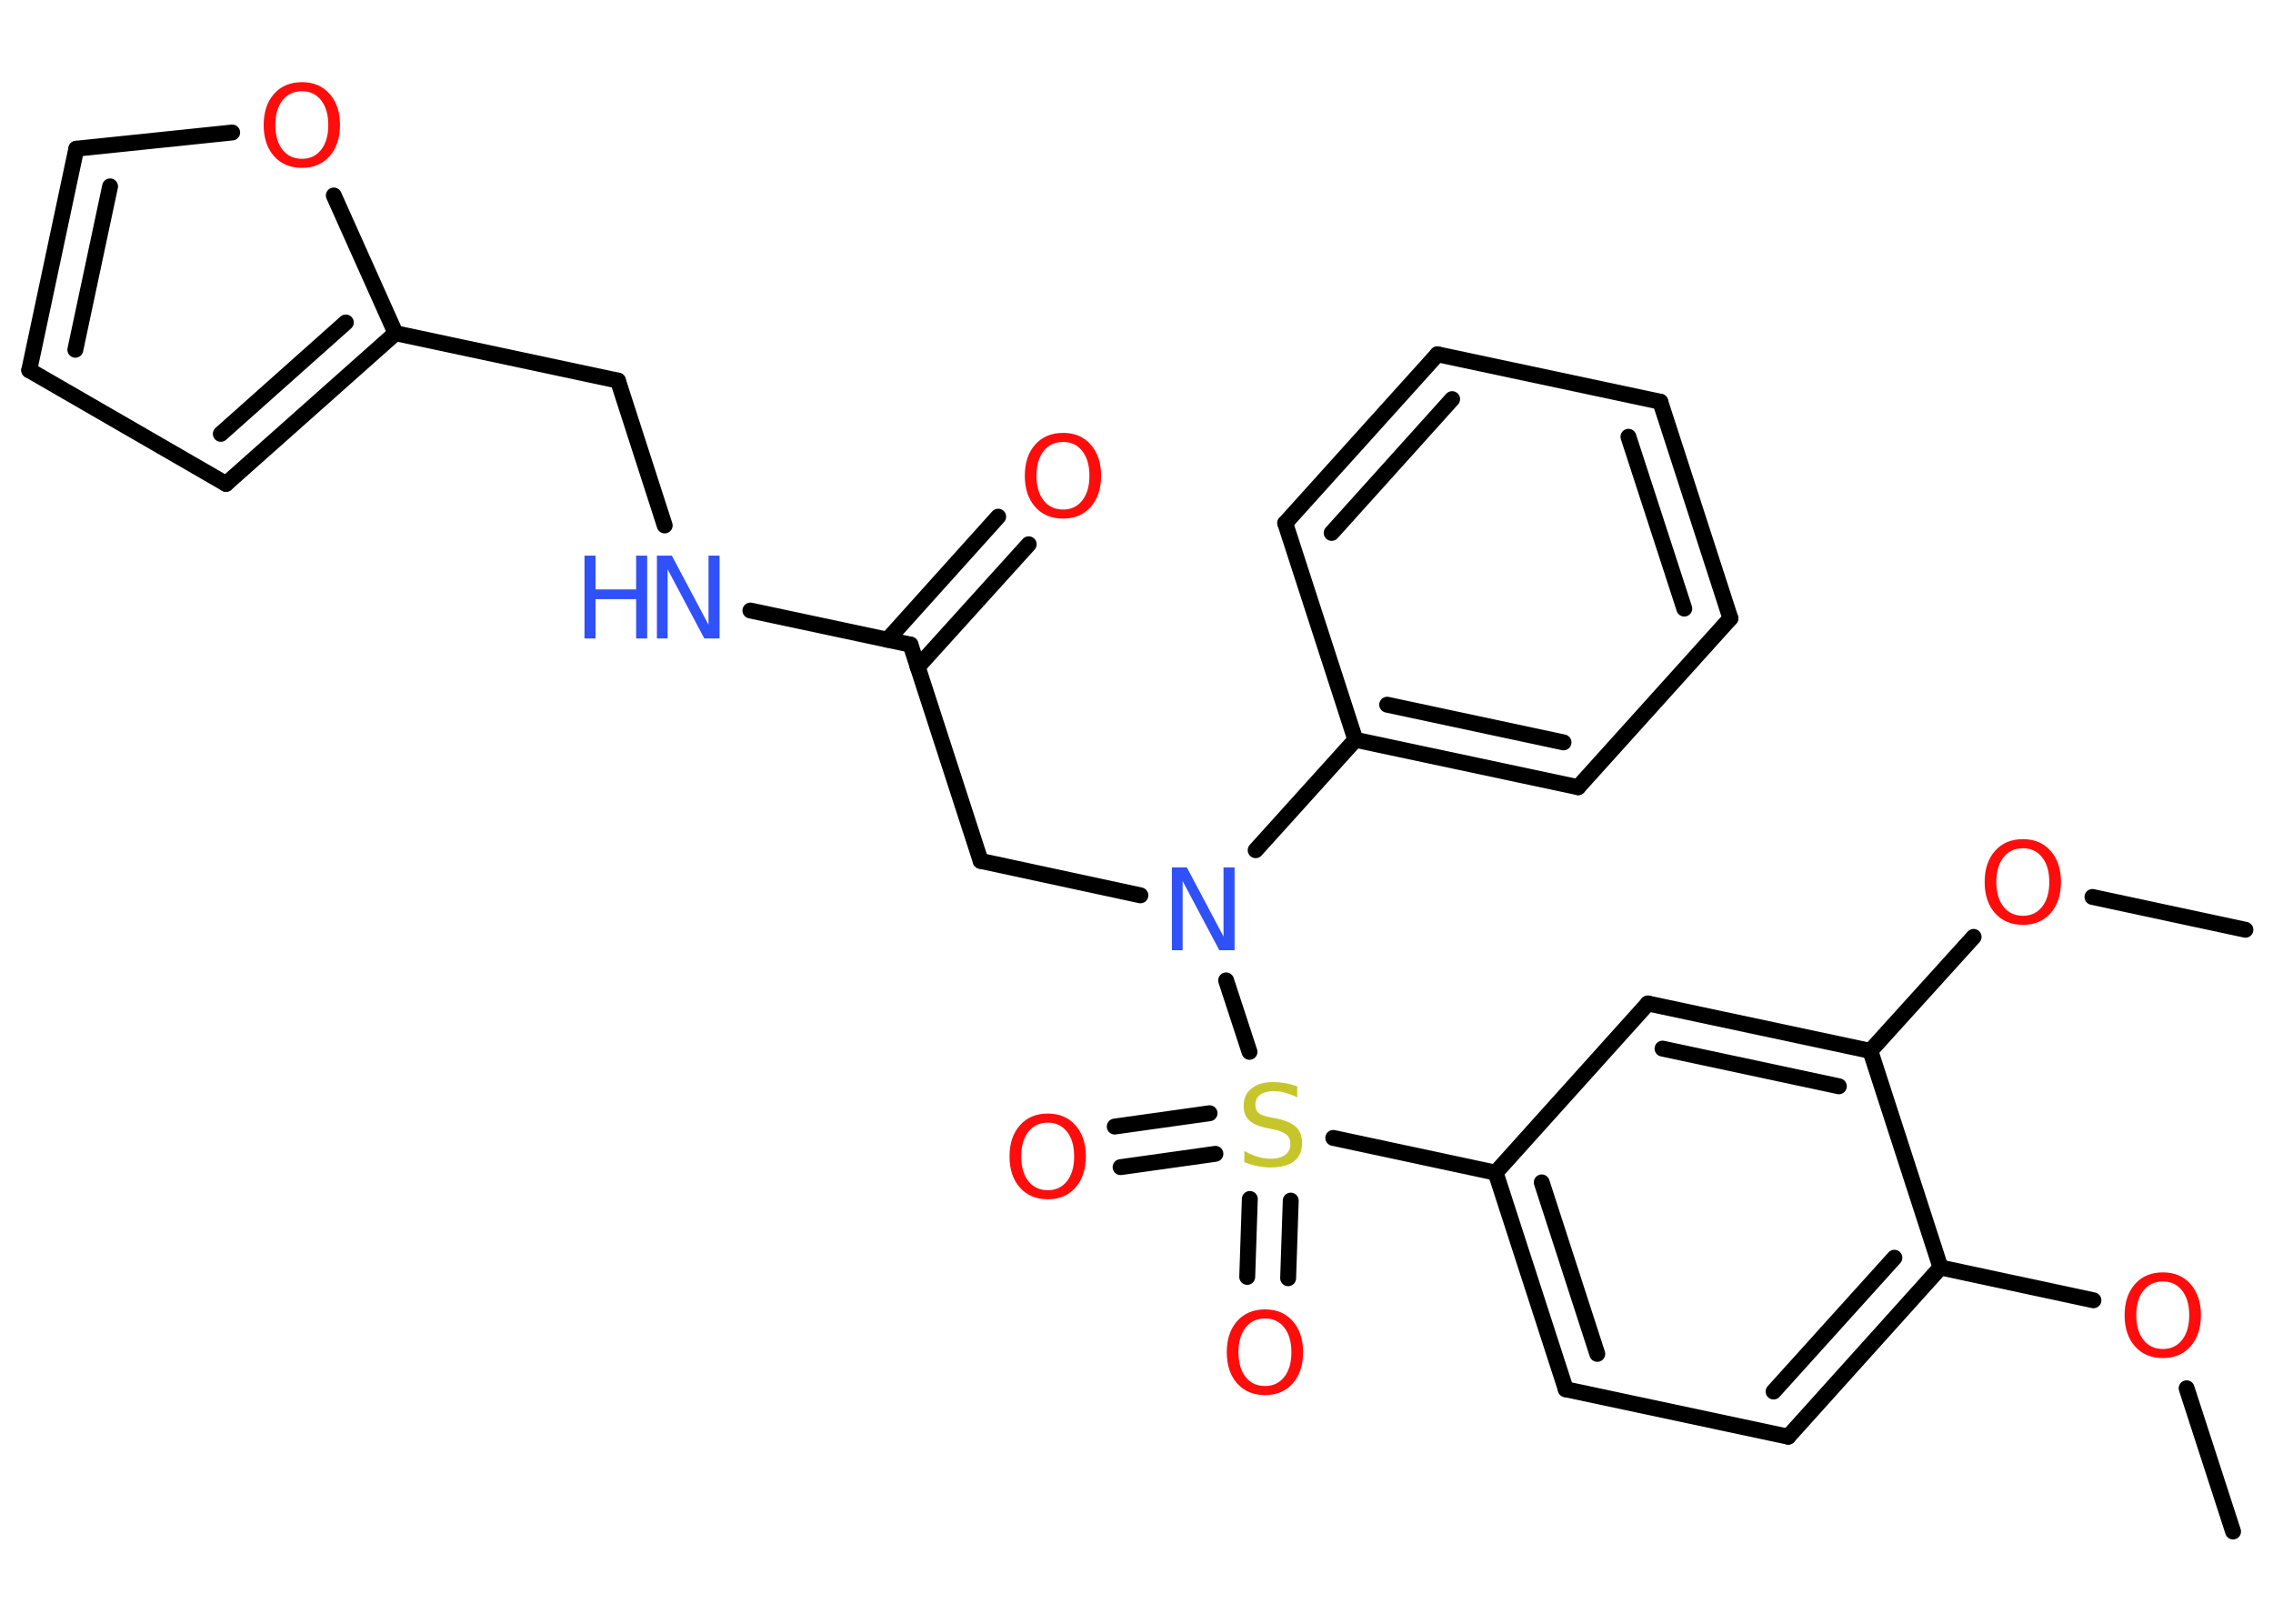 <?xml version='1.0' encoding='UTF-8'?>
<!DOCTYPE svg PUBLIC "-//W3C//DTD SVG 1.1//EN" "http://www.w3.org/Graphics/SVG/1.1/DTD/svg11.dtd">
<svg version='1.2' xmlns='http://www.w3.org/2000/svg' xmlns:xlink='http://www.w3.org/1999/xlink' width='70.0mm' height='50.0mm' viewBox='0 0 70.0 50.0'>
  <desc>Generated by the Chemistry Development Kit (http://github.com/cdk)</desc>
  <g stroke-linecap='round' stroke-linejoin='round' stroke='#000000' stroke-width='.49' fill='#FF0D0D'>
    <rect x='.0' y='.0' width='70.0' height='50.0' fill='#FFFFFF' stroke='none'/>
    <g id='mol1' class='mol'>
      <line id='mol1bnd1' class='bond' x1='68.77' y1='47.16' x2='67.34' y2='42.75'/>
      <line id='mol1bnd2' class='bond' x1='64.47' y1='40.04' x2='59.76' y2='39.03'/>
      <g id='mol1bnd3' class='bond'>
        <line x1='55.07' y1='44.24' x2='59.76' y2='39.03'/>
        <line x1='54.62' y1='42.85' x2='58.34' y2='38.73'/>
      </g>
      <line id='mol1bnd4' class='bond' x1='55.07' y1='44.24' x2='48.22' y2='42.78'/>
      <g id='mol1bnd5' class='bond'>
        <line x1='46.06' y1='36.11' x2='48.22' y2='42.78'/>
        <line x1='47.48' y1='36.41' x2='49.19' y2='41.69'/>
      </g>
      <line id='mol1bnd6' class='bond' x1='46.06' y1='36.11' x2='41.06' y2='35.04'/>
      <g id='mol1bnd7' class='bond'>
        <line x1='37.43' y1='35.53' x2='34.51' y2='35.94'/>
        <line x1='37.25' y1='34.28' x2='34.33' y2='34.69'/>
      </g>
      <g id='mol1bnd8' class='bond'>
        <line x1='39.75' y1='36.97' x2='39.67' y2='39.36'/>
        <line x1='38.49' y1='36.92' x2='38.41' y2='39.32'/>
      </g>
      <line id='mol1bnd9' class='bond' x1='38.48' y1='32.39' x2='37.76' y2='30.19'/>
      <line id='mol1bnd10' class='bond' x1='35.12' y1='27.57' x2='30.2' y2='26.51'/>
      <line id='mol1bnd11' class='bond' x1='30.2' y1='26.51' x2='28.04' y2='19.85'/>
      <g id='mol1bnd12' class='bond'>
        <line x1='27.33' y1='19.7' x2='30.74' y2='15.91'/>
        <line x1='28.26' y1='20.54' x2='31.68' y2='16.76'/>
      </g>
      <line id='mol1bnd13' class='bond' x1='28.04' y1='19.85' x2='23.11' y2='18.8'/>
      <line id='mol1bnd14' class='bond' x1='20.47' y1='16.18' x2='19.03' y2='11.72'/>
      <line id='mol1bnd15' class='bond' x1='19.03' y1='11.72' x2='12.18' y2='10.26'/>
      <g id='mol1bnd16' class='bond'>
        <line x1='6.96' y1='14.9' x2='12.18' y2='10.26'/>
        <line x1='6.8' y1='13.36' x2='10.65' y2='9.93'/>
      </g>
      <line id='mol1bnd17' class='bond' x1='6.96' y1='14.9' x2='.9' y2='11.4'/>
      <g id='mol1bnd18' class='bond'>
        <line x1='2.35' y1='4.58' x2='.9' y2='11.4'/>
        <line x1='3.39' y1='5.74' x2='2.32' y2='10.77'/>
      </g>
      <line id='mol1bnd19' class='bond' x1='2.35' y1='4.58' x2='7.15' y2='4.08'/>
      <line id='mol1bnd20' class='bond' x1='12.18' y1='10.26' x2='10.28' y2='6.02'/>
      <line id='mol1bnd21' class='bond' x1='38.67' y1='26.18' x2='41.74' y2='22.78'/>
      <g id='mol1bnd22' class='bond'>
        <line x1='41.74' y1='22.78' x2='48.6' y2='24.24'/>
        <line x1='42.72' y1='21.7' x2='48.15' y2='22.86'/>
      </g>
      <line id='mol1bnd23' class='bond' x1='48.6' y1='24.24' x2='53.29' y2='19.04'/>
      <g id='mol1bnd24' class='bond'>
        <line x1='53.29' y1='19.04' x2='51.13' y2='12.37'/>
        <line x1='51.87' y1='18.74' x2='50.15' y2='13.45'/>
      </g>
      <line id='mol1bnd25' class='bond' x1='51.13' y1='12.37' x2='44.27' y2='10.91'/>
      <g id='mol1bnd26' class='bond'>
        <line x1='44.27' y1='10.91' x2='39.58' y2='16.11'/>
        <line x1='44.72' y1='12.29' x2='41.01' y2='16.41'/>
      </g>
      <line id='mol1bnd27' class='bond' x1='41.74' y1='22.78' x2='39.58' y2='16.11'/>
      <line id='mol1bnd28' class='bond' x1='46.06' y1='36.11' x2='50.75' y2='30.9'/>
      <g id='mol1bnd29' class='bond'>
        <line x1='57.6' y1='32.36' x2='50.75' y2='30.9'/>
        <line x1='56.63' y1='33.45' x2='51.2' y2='32.29'/>
      </g>
      <line id='mol1bnd30' class='bond' x1='59.76' y1='39.03' x2='57.6' y2='32.36'/>
      <line id='mol1bnd31' class='bond' x1='57.6' y1='32.36' x2='60.78' y2='28.85'/>
      <line id='mol1bnd32' class='bond' x1='64.44' y1='27.62' x2='69.15' y2='28.63'/>
      <path id='mol1atm2' class='atom' d='M66.61 39.46q-.38 .0 -.6 .28q-.22 .28 -.22 .76q.0 .48 .22 .76q.22 .28 .6 .28q.37 .0 .59 -.28q.22 -.28 .22 -.76q.0 -.48 -.22 -.76q-.22 -.28 -.59 -.28zM66.61 39.18q.53 .0 .85 .36q.32 .36 .32 .96q.0 .6 -.32 .96q-.32 .36 -.85 .36q-.54 .0 -.86 -.36q-.32 -.36 -.32 -.96q.0 -.6 .32 -.96q.32 -.36 .86 -.36z' stroke='none'/>
      <path id='mol1atm7' class='atom' d='M39.95 33.45v.34q-.19 -.09 -.37 -.14q-.17 -.05 -.34 -.05q-.28 .0 -.43 .11q-.15 .11 -.15 .31q.0 .17 .1 .25q.1 .09 .38 .14l.21 .04q.38 .08 .57 .26q.18 .18 .18 .49q.0 .37 -.25 .56q-.25 .19 -.73 .19q-.18 .0 -.38 -.04q-.2 -.04 -.42 -.12v-.35q.21 .12 .41 .18q.2 .06 .39 .06q.3 .0 .46 -.12q.16 -.12 .16 -.33q.0 -.19 -.12 -.29q-.12 -.1 -.38 -.16l-.21 -.04q-.39 -.08 -.56 -.24q-.17 -.16 -.17 -.45q.0 -.34 .24 -.53q.24 -.2 .66 -.2q.18 .0 .36 .03q.19 .03 .38 .1z' stroke='none' fill='#C6C62C'/>
      <path id='mol1atm8' class='atom' d='M32.27 34.57q-.38 .0 -.6 .28q-.22 .28 -.22 .76q.0 .48 .22 .76q.22 .28 .6 .28q.37 .0 .59 -.28q.22 -.28 .22 -.76q.0 -.48 -.22 -.76q-.22 -.28 -.59 -.28zM32.27 34.29q.53 .0 .85 .36q.32 .36 .32 .96q.0 .6 -.32 .96q-.32 .36 -.85 .36q-.54 .0 -.86 -.36q-.32 -.36 -.32 -.96q.0 -.6 .32 -.96q.32 -.36 .86 -.36z' stroke='none'/>
      <path id='mol1atm9' class='atom' d='M38.96 40.6q-.38 .0 -.6 .28q-.22 .28 -.22 .76q.0 .48 .22 .76q.22 .28 .6 .28q.37 .0 .59 -.28q.22 -.28 .22 -.76q.0 -.48 -.22 -.76q-.22 -.28 -.59 -.28zM38.96 40.32q.53 .0 .85 .36q.32 .36 .32 .96q.0 .6 -.32 .96q-.32 .36 -.85 .36q-.54 .0 -.86 -.36q-.32 -.36 -.32 -.96q.0 -.6 .32 -.96q.32 -.36 .86 -.36z' stroke='none'/>
      <path id='mol1atm10' class='atom' d='M36.09 26.71h.46l1.13 2.13v-2.13h.34v2.55h-.47l-1.13 -2.13v2.13h-.33v-2.55z' stroke='none' fill='#3050F8'/>
      <path id='mol1atm13' class='atom' d='M32.74 13.61q-.38 .0 -.6 .28q-.22 .28 -.22 .76q.0 .48 .22 .76q.22 .28 .6 .28q.37 .0 .59 -.28q.22 -.28 .22 -.76q.0 -.48 -.22 -.76q-.22 -.28 -.59 -.28zM32.74 13.33q.53 .0 .85 .36q.32 .36 .32 .96q.0 .6 -.32 .96q-.32 .36 -.85 .36q-.54 .0 -.86 -.36q-.32 -.36 -.32 -.96q.0 -.6 .32 -.96q.32 -.36 .86 -.36z' stroke='none'/>
      <g id='mol1atm14' class='atom'>
        <path d='M20.23 17.11h.46l1.13 2.13v-2.13h.34v2.55h-.47l-1.13 -2.13v2.13h-.33v-2.55z' stroke='none' fill='#3050F8'/>
        <path d='M18.0 17.11h.34v1.04h1.25v-1.04h.34v2.55h-.34v-1.21h-1.25v1.21h-.34v-2.55z' stroke='none' fill='#3050F8'/>
      </g>
      <path id='mol1atm20' class='atom' d='M9.3 2.81q-.38 .0 -.6 .28q-.22 .28 -.22 .76q.0 .48 .22 .76q.22 .28 .6 .28q.37 .0 .59 -.28q.22 -.28 .22 -.76q.0 -.48 -.22 -.76q-.22 -.28 -.59 -.28zM9.3 2.53q.53 .0 .85 .36q.32 .36 .32 .96q.0 .6 -.32 .96q-.32 .36 -.85 .36q-.54 .0 -.86 -.36q-.32 -.36 -.32 -.96q.0 -.6 .32 -.96q.32 -.36 .86 -.36z' stroke='none'/>
      <path id='mol1atm29' class='atom' d='M62.3 26.12q-.38 .0 -.6 .28q-.22 .28 -.22 .76q.0 .48 .22 .76q.22 .28 .6 .28q.37 .0 .59 -.28q.22 -.28 .22 -.76q.0 -.48 -.22 -.76q-.22 -.28 -.59 -.28zM62.3 25.84q.53 .0 .85 .36q.32 .36 .32 .96q.0 .6 -.32 .96q-.32 .36 -.85 .36q-.54 .0 -.86 -.36q-.32 -.36 -.32 -.96q.0 -.6 .32 -.96q.32 -.36 .86 -.36z' stroke='none'/>
    </g>
  </g>
</svg>

